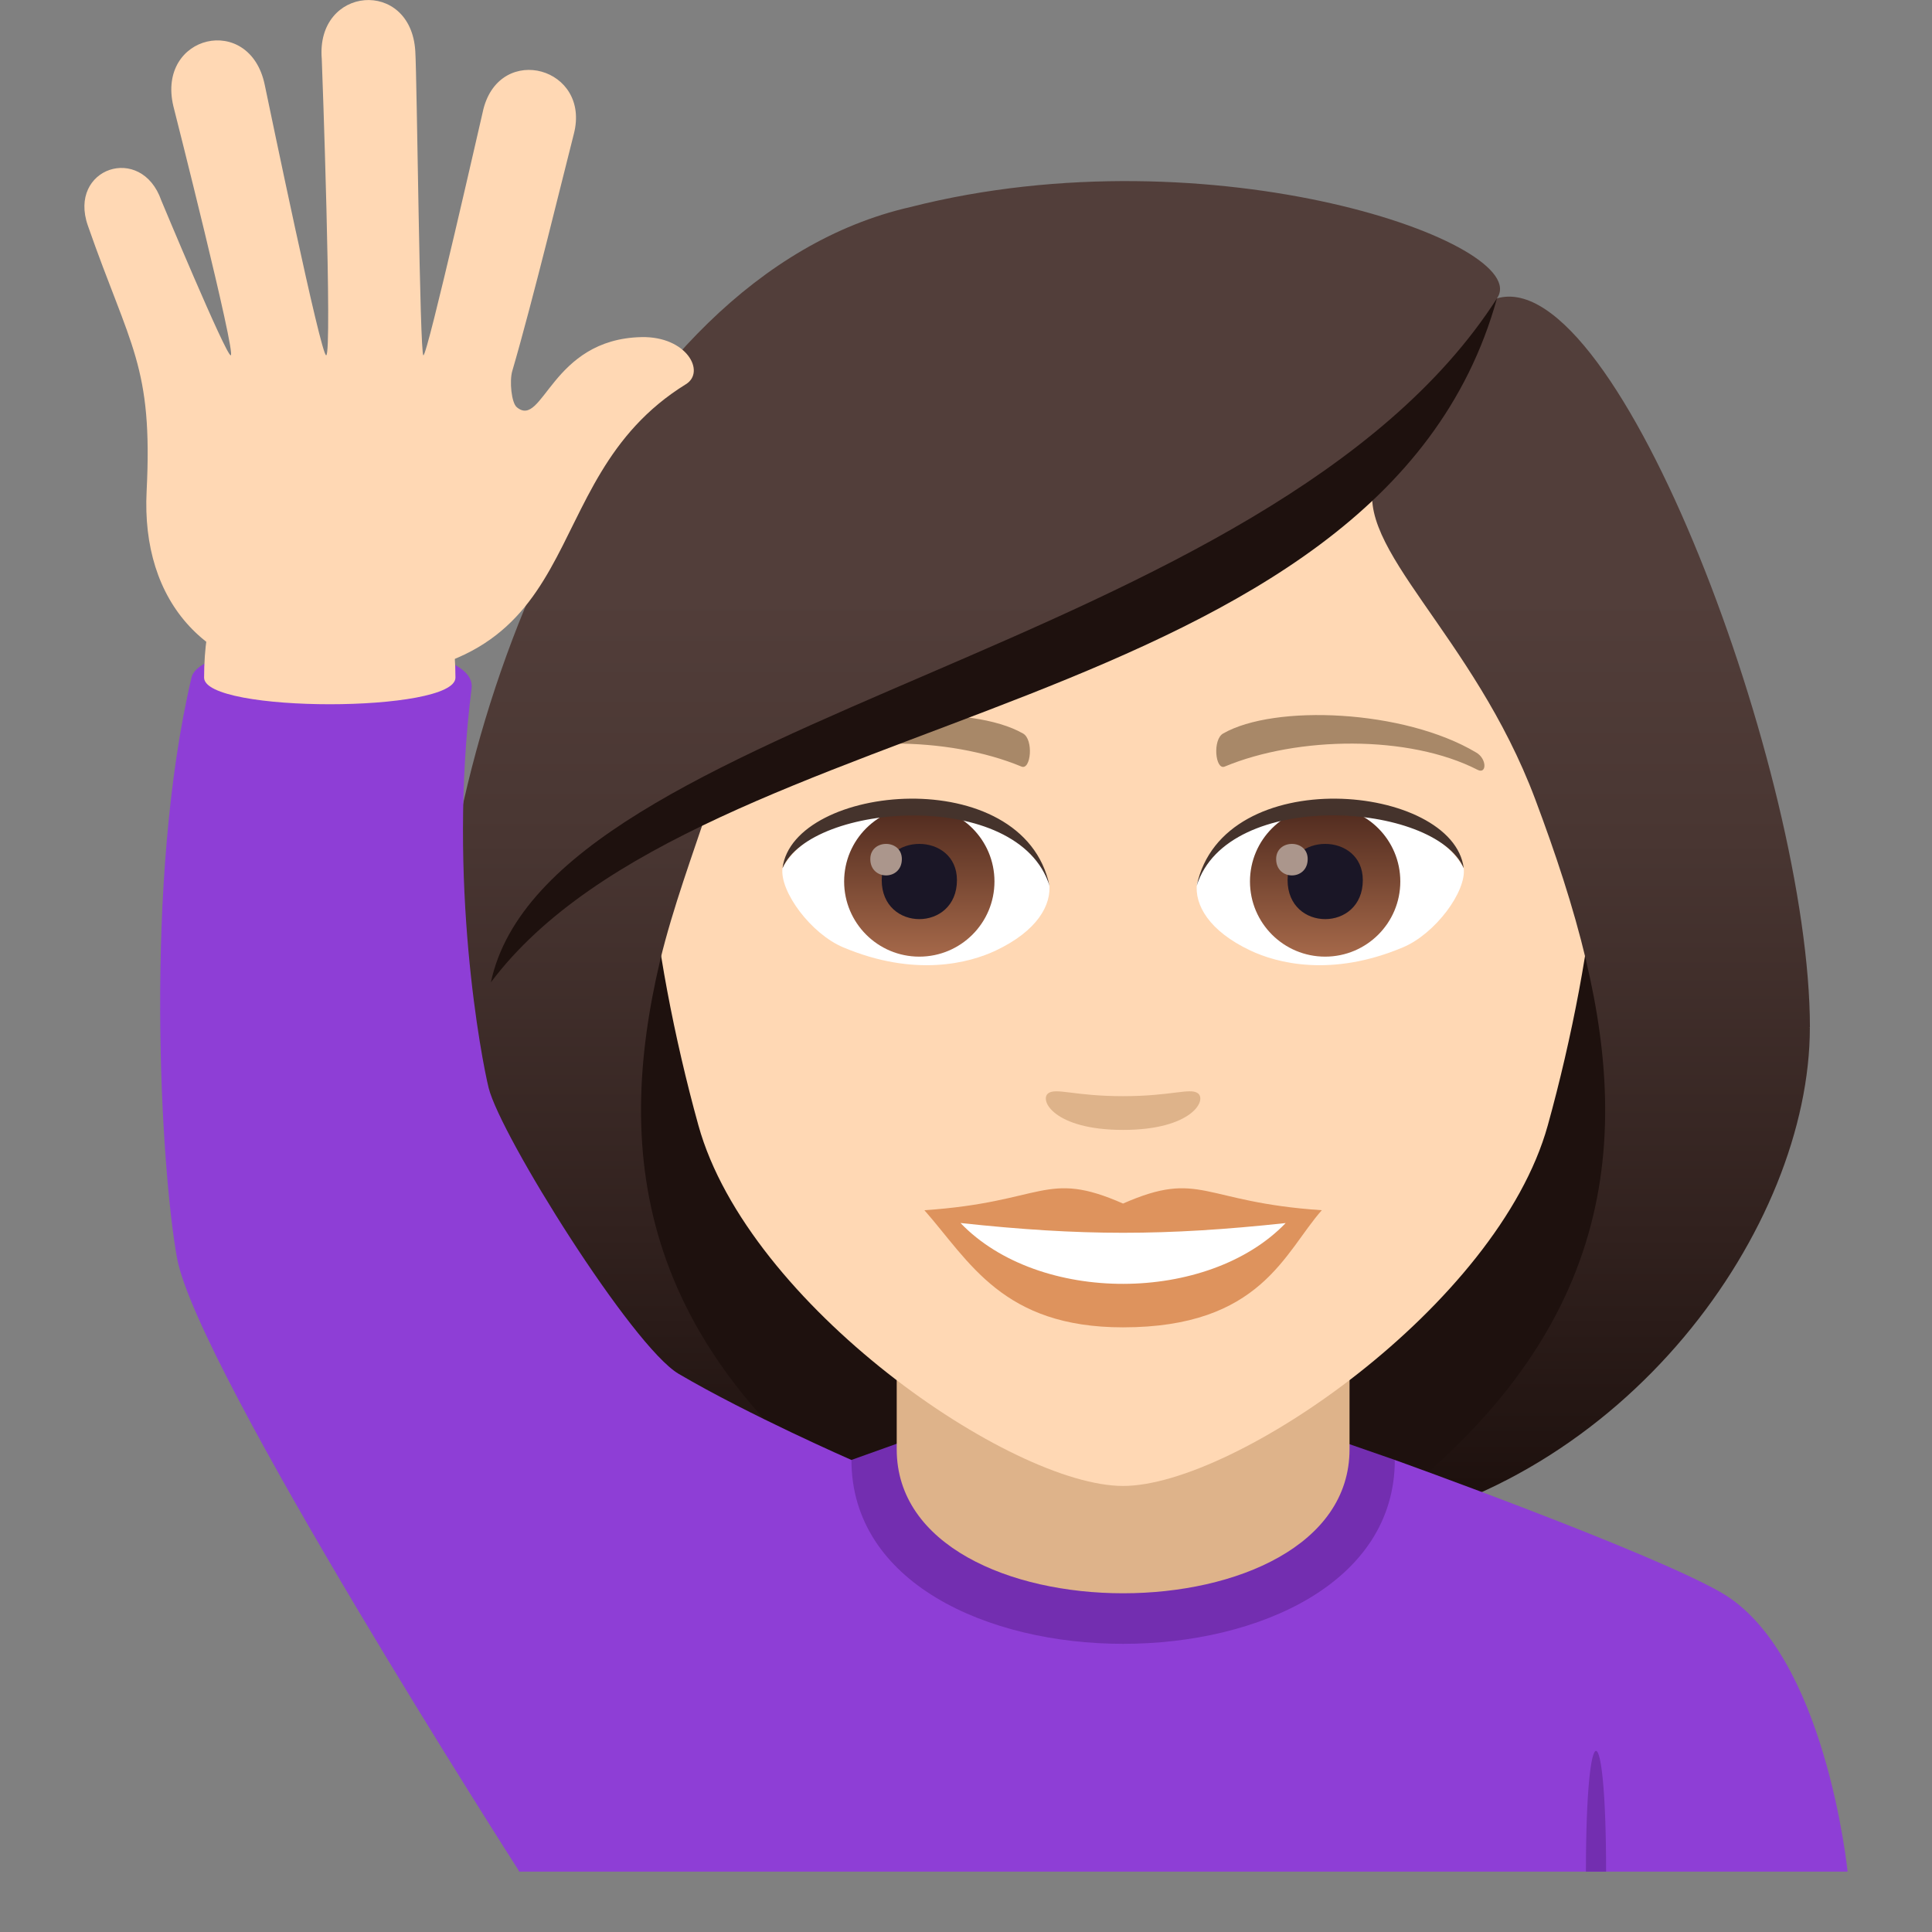 <?xml version="1.0" encoding="utf-8"?>
<!-- Generator: Adobe Illustrator 15.0.0, SVG Export Plug-In . SVG Version: 6.00 Build 0)  -->
<!DOCTYPE svg PUBLIC "-//W3C//DTD SVG 1.1//EN" "http://www.w3.org/Graphics/SVG/1.1/DTD/svg11.dtd">
<svg version="1.1" id="Layer_1" xmlns:x="http://ns.adobe.com/Extensibility/1.0/" xmlns:i="http://ns.adobe.com/AdobeIllustrator/10.0/" xmlns:graph="http://ns.adobe.com/Graphs/1.0/"
	 xmlns="http://www.w3.org/2000/svg" xmlns:xlink="http://www.w3.org/1999/xlink" xmlns:a="http://ns.adobe.com/AdobeSVGViewerExtensions/3.0/"
	 x="0px" y="0px" width="64px" height="64px" viewBox="0 0 64 64" enable-background="new 0 0 64 64" xml:space="preserve">
<rect x="0" y="0" width="64" height="64" fill="#808080" stroke="none"/>
<path fill="#1E110E" d="M44.786,50.741c15.168-6.066,13.65-20.476,13.65-20.476H15.97c0,0-1.516,14.41,13.648,20.476
	c0,0,3.035,0.759,7.583,0.759C41.753,51.5,44.786,50.741,44.786,50.741z"/>
<linearGradient id="SVGID_1_" gradientUnits="userSpaceOnUse" x1="52.37" y1="51.497" x2="52.37" y2="6.113">
	<stop  offset="0.05" style="stop-color:#1E110E"/>
	<stop  offset="0.233" style="stop-color:#31211E"/>
	<stop  offset="0.522" style="stop-color:#493632"/>
	<stop  offset="0.7" style="stop-color:#523E3A"/>
	<a:midPointStop  offset="0.05" style="stop-color:#1E110E"/>
	<a:midPointStop  offset="0.4" style="stop-color:#1E110E"/>
	<a:midPointStop  offset="0.7" style="stop-color:#523E3A"/>
</linearGradient>
<path fill="url(#SVGID_1_)" d="M52.536,31.803c1.553,6.533,0.734,13-7.75,18.938c9.102-1.517,15.168-10.11,15.168-16.704
	L52.536,31.803z"/>
<linearGradient id="SVGID_2_" gradientUnits="userSpaceOnUse" x1="1758.775" y1="51.497" x2="1758.775" y2="6.113" gradientTransform="matrix(-1 0 0 1 1780.814 0)">
	<stop  offset="0.05" style="stop-color:#1E110E"/>
	<stop  offset="0.233" style="stop-color:#31211E"/>
	<stop  offset="0.522" style="stop-color:#493632"/>
	<stop  offset="0.7" style="stop-color:#523E3A"/>
	<a:midPointStop  offset="0.05" style="stop-color:#1E110E"/>
	<a:midPointStop  offset="0.4" style="stop-color:#1E110E"/>
	<a:midPointStop  offset="0.7" style="stop-color:#523E3A"/>
</linearGradient>
<path fill="url(#SVGID_2_)" d="M21.871,31.803c-1.551,6.533-0.732,13,7.752,18.938c-9.102-1.517-15.168-10.11-15.168-16.704
	L21.871,31.803z"/>
<path fill="#8E3ED6" d="M17.458,52.752c2.402-1.365,10.746-4.39,10.746-4.39h18c0,0,8.412,3.017,10.801,4.386
	C60.474,54.732,61.204,62,61.204,62h-44C17.205,62,13.978,54.729,17.458,52.752z"/>
<path fill="#732EB0" d="M53.204,62h-0.668C52.536,56.667,53.204,56.667,53.204,62z"/>
<path fill="#732EB0" d="M28.205,48.362c0,8.123,18,8.123,18,0l-1.543-0.536H29.705L28.205,48.362z"/>
<path fill="#DEB38A" d="M29.705,48.011c0,6.358,15,6.358,15,0c0-2.164,0-7.035,0-7.035h-15
	C29.705,40.976,29.705,45.847,29.705,48.011z"/>
<path fill="#FFD8B4" d="M37.204,8.275c-11.005,0-16.306,8.962-15.644,20.485c0.137,2.315,0.781,5.658,1.576,8.52
	c1.65,5.951,10.359,11.944,14.068,11.944c3.707,0,12.416-5.993,14.068-11.944c0.795-2.862,1.439-6.205,1.574-8.52
	C53.509,17.237,48.21,8.275,37.204,8.275z"/>
<path fill="#DE935D" d="M37.202,39.869c-2.578-1.134-2.6-0.045-6.58,0.221c1.494,1.698,2.593,3.88,6.578,3.88
	c4.574,0,5.348-2.479,6.586-3.88C39.8,39.824,39.784,38.735,37.202,39.869z"/>
<path fill="#FFFFFF" d="M31.818,40.514c2.599,2.705,8.205,2.669,10.771,0.002C38.587,40.945,35.819,40.945,31.818,40.514z"/>
<path fill="#A88868" d="M48.897,24.926c-2.391-1.425-6.68-1.601-8.377-0.629c-0.359,0.196-0.264,1.226,0.049,1.097
	c2.42-1.008,6.107-1.058,8.379,0.108C49.253,25.656,49.261,25.133,48.897,24.926z"/>
<path fill="#A88868" d="M25.509,24.926c2.391-1.425,6.678-1.601,8.378-0.629c0.359,0.196,0.264,1.226-0.049,1.097
	c-2.421-1.008-6.105-1.06-8.38,0.108C25.154,25.656,25.148,25.133,25.509,24.926z"/>
<path fill="#DEB38A" d="M39.677,36.213c-0.262-0.184-0.877,0.099-2.475,0.099s-2.211-0.282-2.473-0.099
	c-0.314,0.221,0.184,1.217,2.473,1.217S39.993,36.435,39.677,36.213z"/>
<path id="Path_483_" fill="#FFFFFF" d="M34.755,29.25c0.094,0.727-0.4,1.591-1.769,2.238c-0.869,0.411-2.678,0.896-5.055-0.107
	c-1.066-0.448-2.104-1.847-2.01-2.62C27.208,26.332,33.55,25.976,34.755,29.25z"/>
<linearGradient id="Oval_1_" gradientUnits="userSpaceOnUse" x1="-423.788" y1="477.441" x2="-423.788" y2="478.199" gradientTransform="matrix(6.57 0 0 -6.57 2814.78 3168.528)">
	<stop  offset="0" style="stop-color:#A6694A"/>
	<stop  offset="1" style="stop-color:#4F2A1E"/>
	<a:midPointStop  offset="0" style="stop-color:#A6694A"/>
	<a:midPointStop  offset="0.5" style="stop-color:#A6694A"/>
	<a:midPointStop  offset="1" style="stop-color:#4F2A1E"/>
</linearGradient>
<circle id="Oval_68_" fill="url(#Oval_1_)" cx="30.453" cy="29.2" r="2.49"/>
<path id="Path_482_" fill="#1A1626" d="M29.208,29.155c0,1.723,2.492,1.723,2.492,0C31.701,27.555,29.208,27.555,29.208,29.155z"/>
<path id="Path_481_" fill="#AB968C" d="M28.83,28.457c0,0.723,1.045,0.723,1.045,0C29.875,27.788,28.83,27.788,28.83,28.457z"/>
<path id="Path_480_" fill="#45332C" d="M34.767,29.345c-1.012-3.251-7.908-2.771-8.845-0.585
	C26.269,25.961,33.905,25.222,34.767,29.345z"/>
<path id="Path_479_" fill="#FFFFFF" d="M39.651,29.25c-0.092,0.727,0.402,1.591,1.771,2.238c0.869,0.411,2.678,0.896,5.055-0.107
	c1.066-0.448,2.104-1.847,2.01-2.62C47.2,26.332,40.858,25.976,39.651,29.25z"/>
<linearGradient id="Oval_2_" gradientUnits="userSpaceOnUse" x1="-424.44" y1="477.441" x2="-424.44" y2="478.199" gradientTransform="matrix(6.57 0 0 -6.57 2832.511 3168.528)">
	<stop  offset="0" style="stop-color:#A6694A"/>
	<stop  offset="1" style="stop-color:#4F2A1E"/>
	<a:midPointStop  offset="0" style="stop-color:#A6694A"/>
	<a:midPointStop  offset="0.5" style="stop-color:#A6694A"/>
	<a:midPointStop  offset="1" style="stop-color:#4F2A1E"/>
</linearGradient>
<circle id="Oval_67_" fill="url(#Oval_2_)" cx="43.897" cy="29.2" r="2.49"/>
<path id="Path_478_" fill="#1A1626" d="M42.653,29.155c0,1.723,2.492,1.723,2.492,0C45.146,27.555,42.653,27.555,42.653,29.155z"/>
<path id="Path_477_" fill="#AB968C" d="M42.274,28.457c0,0.723,1.045,0.723,1.045,0C43.319,27.788,42.274,27.788,42.274,28.457z"/>
<path id="Path_476_" fill="#45332C" d="M39.642,29.345c1.01-3.249,7.902-2.784,8.846-0.585
	C48.138,25.961,40.503,25.222,39.642,29.345z"/>
<linearGradient id="SVGID_3_" gradientUnits="userSpaceOnUse" x1="37.204" y1="51.498" x2="37.204" y2="6.113">
	<stop  offset="0.05" style="stop-color:#1E110E"/>
	<stop  offset="0.233" style="stop-color:#31211E"/>
	<stop  offset="0.522" style="stop-color:#493632"/>
	<stop  offset="0.7" style="stop-color:#523E3A"/>
	<a:midPointStop  offset="0.05" style="stop-color:#1E110E"/>
	<a:midPointStop  offset="0.4" style="stop-color:#1E110E"/>
	<a:midPointStop  offset="0.7" style="stop-color:#523E3A"/>
</linearGradient>
<path fill="url(#SVGID_3_)" d="M49.589,9.883c1.258-1.794-9.387-5.582-19.437-3.023C20.113,9.159,14.455,24.2,14.455,34.037
	c0.898,0.713,6.396-1.065,7.416-2.234c0.416-1.721,1.072-3.492,1.684-5.328c7.539-4.365,16.07-5.393,21.992-10.617
	c-0.76,2.275,3.256,5.145,5.309,10.617c0.666,1.775,1.26,3.554,1.682,5.328c1.674,1.542,5.014,2.268,7.418,2.234
	C59.954,25.716,53.612,8.722,49.589,9.883z"/>
<path fill="#1E110E" d="M16.261,32.541c6.945-9.247,29.439-8.62,33.328-22.657C42.038,21.665,18.16,23.652,16.261,32.541z"/>
<path fill="#8E3ED6" d="M6.345,22.441c0.357-1.523,9.52-1.535,9.277,0.36c-0.811,6.423,0.342,12.335,0.564,13.233
	c0.391,1.584,4.76,8.573,6.295,9.476c2.328,1.368,5.723,2.853,5.723,2.853L17.205,62c0,0-10.676-16.652-11.342-20.332
	C5.328,38.719,4.751,29.201,6.345,22.441z"/>
<path fill="#FFD8B4" d="M15.087,22.447c0,1.176-8.326,1.176-8.326,0C6.761,14.711,15.087,14.984,15.087,22.447z"/>
<path fill="#FFD8B4" d="M21.251,11.167c-3,0.064-3.258,3.041-4.129,2.325c-0.182-0.146-0.248-0.872-0.154-1.196
	c0.684-2.334,1.729-6.646,2.041-7.859c0.57-2.2-2.426-3.028-2.994-0.829c-0.029,0.108-1.859,8.194-1.99,8.162
	c-0.121-0.031-0.211-9.199-0.268-10.076c-0.146-2.425-3.301-2.162-3.098,0.26c0.008,0.098,0.355,9.816,0.146,9.816
	c-0.18,0-1.857-8.119-2.037-8.968c-0.5-2.377-3.58-1.657-3.027,0.707c0.023,0.091,2.096,8.261,1.902,8.261
	c-0.162,0-2.299-5.128-2.299-5.128C4.681,4.739,2.244,5.567,2.91,7.472c1.414,4.049,2.156,4.635,1.947,8.802
	c-0.184,3.628,1.936,6.22,6.074,6.226c9.045,0.014,6.482-6.492,11.793-9.774C23.382,12.318,22.75,11.137,21.251,11.167z"/>
</svg>
